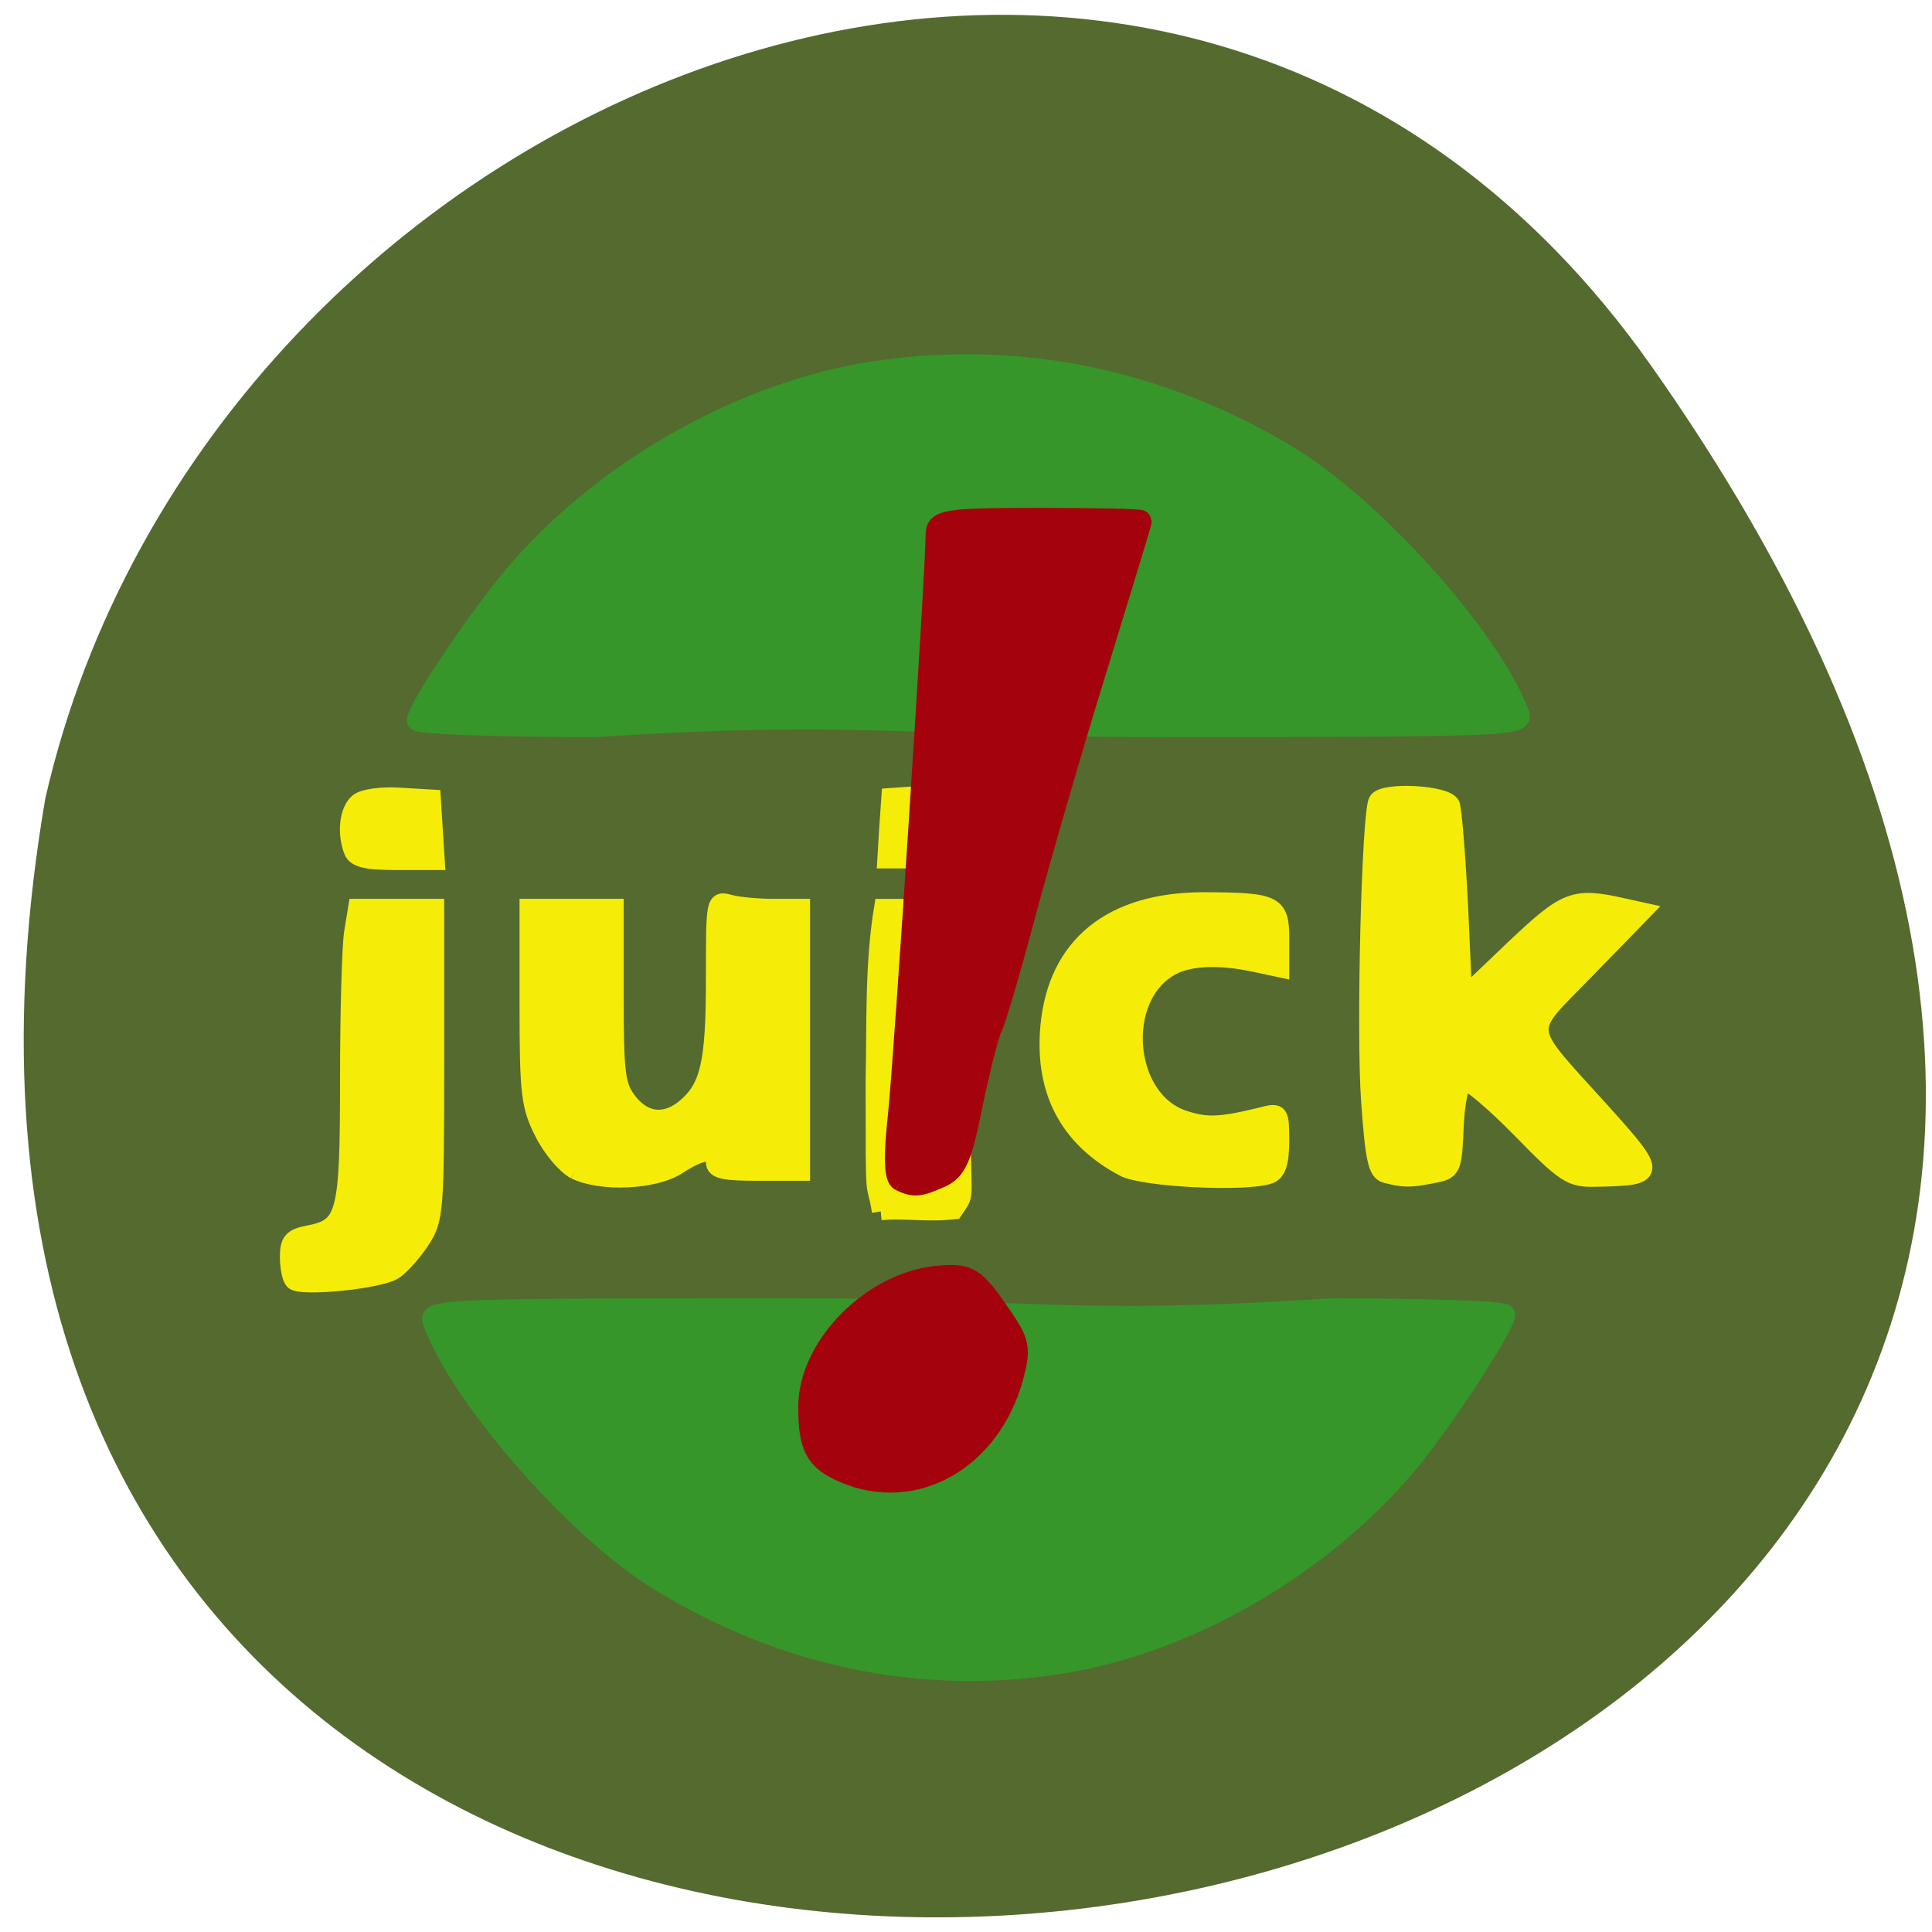 <svg xmlns="http://www.w3.org/2000/svg" viewBox="0 0 24 24"><path d="m 20.508 4.539 c 14.852 21.05 -23.773 27.742 -19.945 5.379 c 2.031 -8.895 13.996 -13.813 19.945 -5.379" fill="#546a2f"/><g transform="matrix(0.091 0 0 0.09 22.529 13.822)"><g fill="#369629" stroke="#369629"><path d="m -103.14 76.16 c 17.573 -2.694 36.17 -13.558 48.01 -28.03 c 4.917 -6.04 13.04 -18.686 13.04 -20.293 c 0 -0.478 -10.689 -0.869 -23.73 -0.869 c -35.872 2.39 -42.03 -0.043 -74.14 0 c -46.48 0 -49.21 0.087 -48.571 1.825 c 3.634 10.342 19.497 28.724 30.87 35.807 c 16.931 10.516 35.616 14.471 54.51 11.559" stroke-width="2.71"/><path d="m -127.9 -102.4 c -18.09 2.694 -37.2 13.601 -49.34 28.03 c -5.088 6.04 -13.425 18.642 -13.425 20.25 c 0 0.521 10.988 0.913 24.371 0.913 c 36.856 -2.39 43.23 0 76.19 0 c 47.801 0 50.58 -0.13 49.939 -1.825 c -3.763 -10.342 -20.05 -28.724 -31.725 -35.763 c -17.402 -10.516 -36.599 -14.514 -56.01 -11.602" stroke-width="2.746"/></g><g fill="#f5ed08" stroke="#f5ed08"><g stroke-width="2.418"><path d="m -207.47 23.23 c -0.385 -0.391 -0.684 -1.869 -0.684 -3.303 c 0 -2.216 0.47 -2.738 2.779 -3.172 c 5 -0.999 5.43 -2.607 5.43 -21.293 c 0 -9.299 0.257 -18.468 0.556 -20.337 l 0.556 -3.433 h 10.689 v 21.467 c 0 20.641 -0.086 21.597 -2.01 24.552 c -1.112 1.695 -2.779 3.563 -3.677 4.128 c -2.052 1.304 -12.698 2.347 -13.639 1.391"/><path d="m -169.07 7.978 c -1.24 -0.652 -3.207 -2.955 -4.318 -5.215 c -1.839 -3.65 -2.052 -5.388 -2.052 -17.556 v -13.514 h 11.801 v 12.211 c 0 10.951 0.214 12.428 1.881 14.601 c 2.181 2.781 5.05 3.042 7.739 0.782 c 3.249 -2.738 4.02 -6.171 4.02 -17.686 c 0 -10.994 0 -11.04 2.052 -10.473 c 1.112 0.304 3.763 0.565 5.9 0.565 h 3.848 v 36.502 h -5.9 c -4.618 0 -5.9 -0.261 -5.9 -1.347 c 0 -1.869 -1.753 -1.695 -5 0.435 c -3.121 2.129 -10.518 2.477 -14.07 0.695"/><path d="m -199.43 -36.13 c -0.941 -2.477 -0.599 -5.606 0.77 -6.736 c 0.727 -0.608 3.207 -0.956 5.687 -0.782 l 4.361 0.261 c 0.171 2.911 0.385 5.78 0.556 8.691 h -5.387 c -4.105 0 -5.558 -0.348 -5.986 -1.434"/><path d="m -94.12 7.63 c -7.568 -4.04 -11.03 -10.603 -10.219 -19.555 c 1.026 -11.168 8.508 -17.295 21.12 -17.295 c 9.748 0.043 10.432 0.391 10.432 5.215 v 4.128 l -3.42 -0.739 c -4.789 -1.043 -8.936 -0.913 -11.416 0.435 c -7.653 4.128 -6.542 18.381 1.667 21.08 c 3.121 1.043 5 0.956 10.774 -0.478 c 2.309 -0.608 2.394 -0.478 2.394 3.476 c 0 2.911 -0.428 4.302 -1.454 4.693 c -3.036 1.173 -17.15 0.478 -19.881 -0.956"/><path d="m -58.38 8.499 c -1.24 -0.304 -1.625 -2.173 -2.181 -10.168 c -0.684 -9.69 0.086 -39.848 1.026 -41.37 c 0.855 -1.434 9.449 -0.956 10.05 0.565 c 0.257 0.782 0.77 7.04 1.112 13.949 l 0.556 12.558 l 6.884 -6.649 c 7.226 -6.909 8.209 -7.3 14.922 -5.78 l 2.736 0.608 l -7.611 7.909 c -8.893 9.256 -9.06 7.387 2.052 19.859 c 7.653 8.604 7.611 8.865 -0.855 9.04 c -3.42 0.087 -4.147 -0.348 -10.347 -6.779 c -3.677 -3.781 -7.14 -6.736 -7.696 -6.518 c -0.556 0.174 -1.112 2.998 -1.24 6.301 c -0.257 5.866 -0.342 5.997 -3.078 6.518 c -2.95 0.608 -3.934 0.608 -6.328 -0.043"/><path d="m -127.34 13.627 c -0.855 -5.302 -0.855 0.521 -0.855 -18.16 c 0.171 -7.952 -0.128 -15.905 1.154 -23.77 c 3.549 0 7.097 0 10.646 0 v 21.467 c 0 20.641 0.983 17.382 -0.941 20.337 c -3.763 0.435 -6.584 -0.174 -10 0.13"/></g><path d="m -121.78 -43.907 l -4.276 0.304 c -0.214 2.911 -0.385 5.78 -0.556 8.691 h 5.302 c 8.936 -2.173 9.06 -9.517 -0.47 -8.995" stroke-width="2.401"/></g></g><g fill="#a4030d" stroke="#a4030d" transform="scale(0.094)"><path d="m 111.46 194.54 c -3.667 -1.583 -4.583 -3.333 -4.583 -8.583 c 0 -8.125 8.542 -16.667 17.375 -17.333 c 3.792 -0.292 4.583 0.208 7.958 5.125 c 2.5 3.625 2.667 4.417 1.667 8.167 c -3 11.04 -13.08 16.708 -22.417 12.625" stroke-width="2.776"/><path d="m 119.04 155.96 c -0.75 -0.375 -0.833 -3.083 -0.25 -8.417 c 0.792 -7.208 5 -72.04 5 -76.917 c 0 -1.833 1.333 -2.042 13.5 -2.042 c 7.417 0 13.458 0.125 13.458 0.292 c 0 0.167 -2.625 8.75 -5.792 19.08 c -3.208 10.333 -7.417 24.875 -9.417 32.29 c -1.958 7.417 -4 14.417 -4.542 15.5 c -0.5 1.083 -1.667 5.75 -2.625 10.333 c -1.375 6.958 -2.083 8.542 -4.208 9.458 c -2.75 1.208 -3.375 1.25 -5.125 0.417" stroke-width="2.931"/></g></svg>